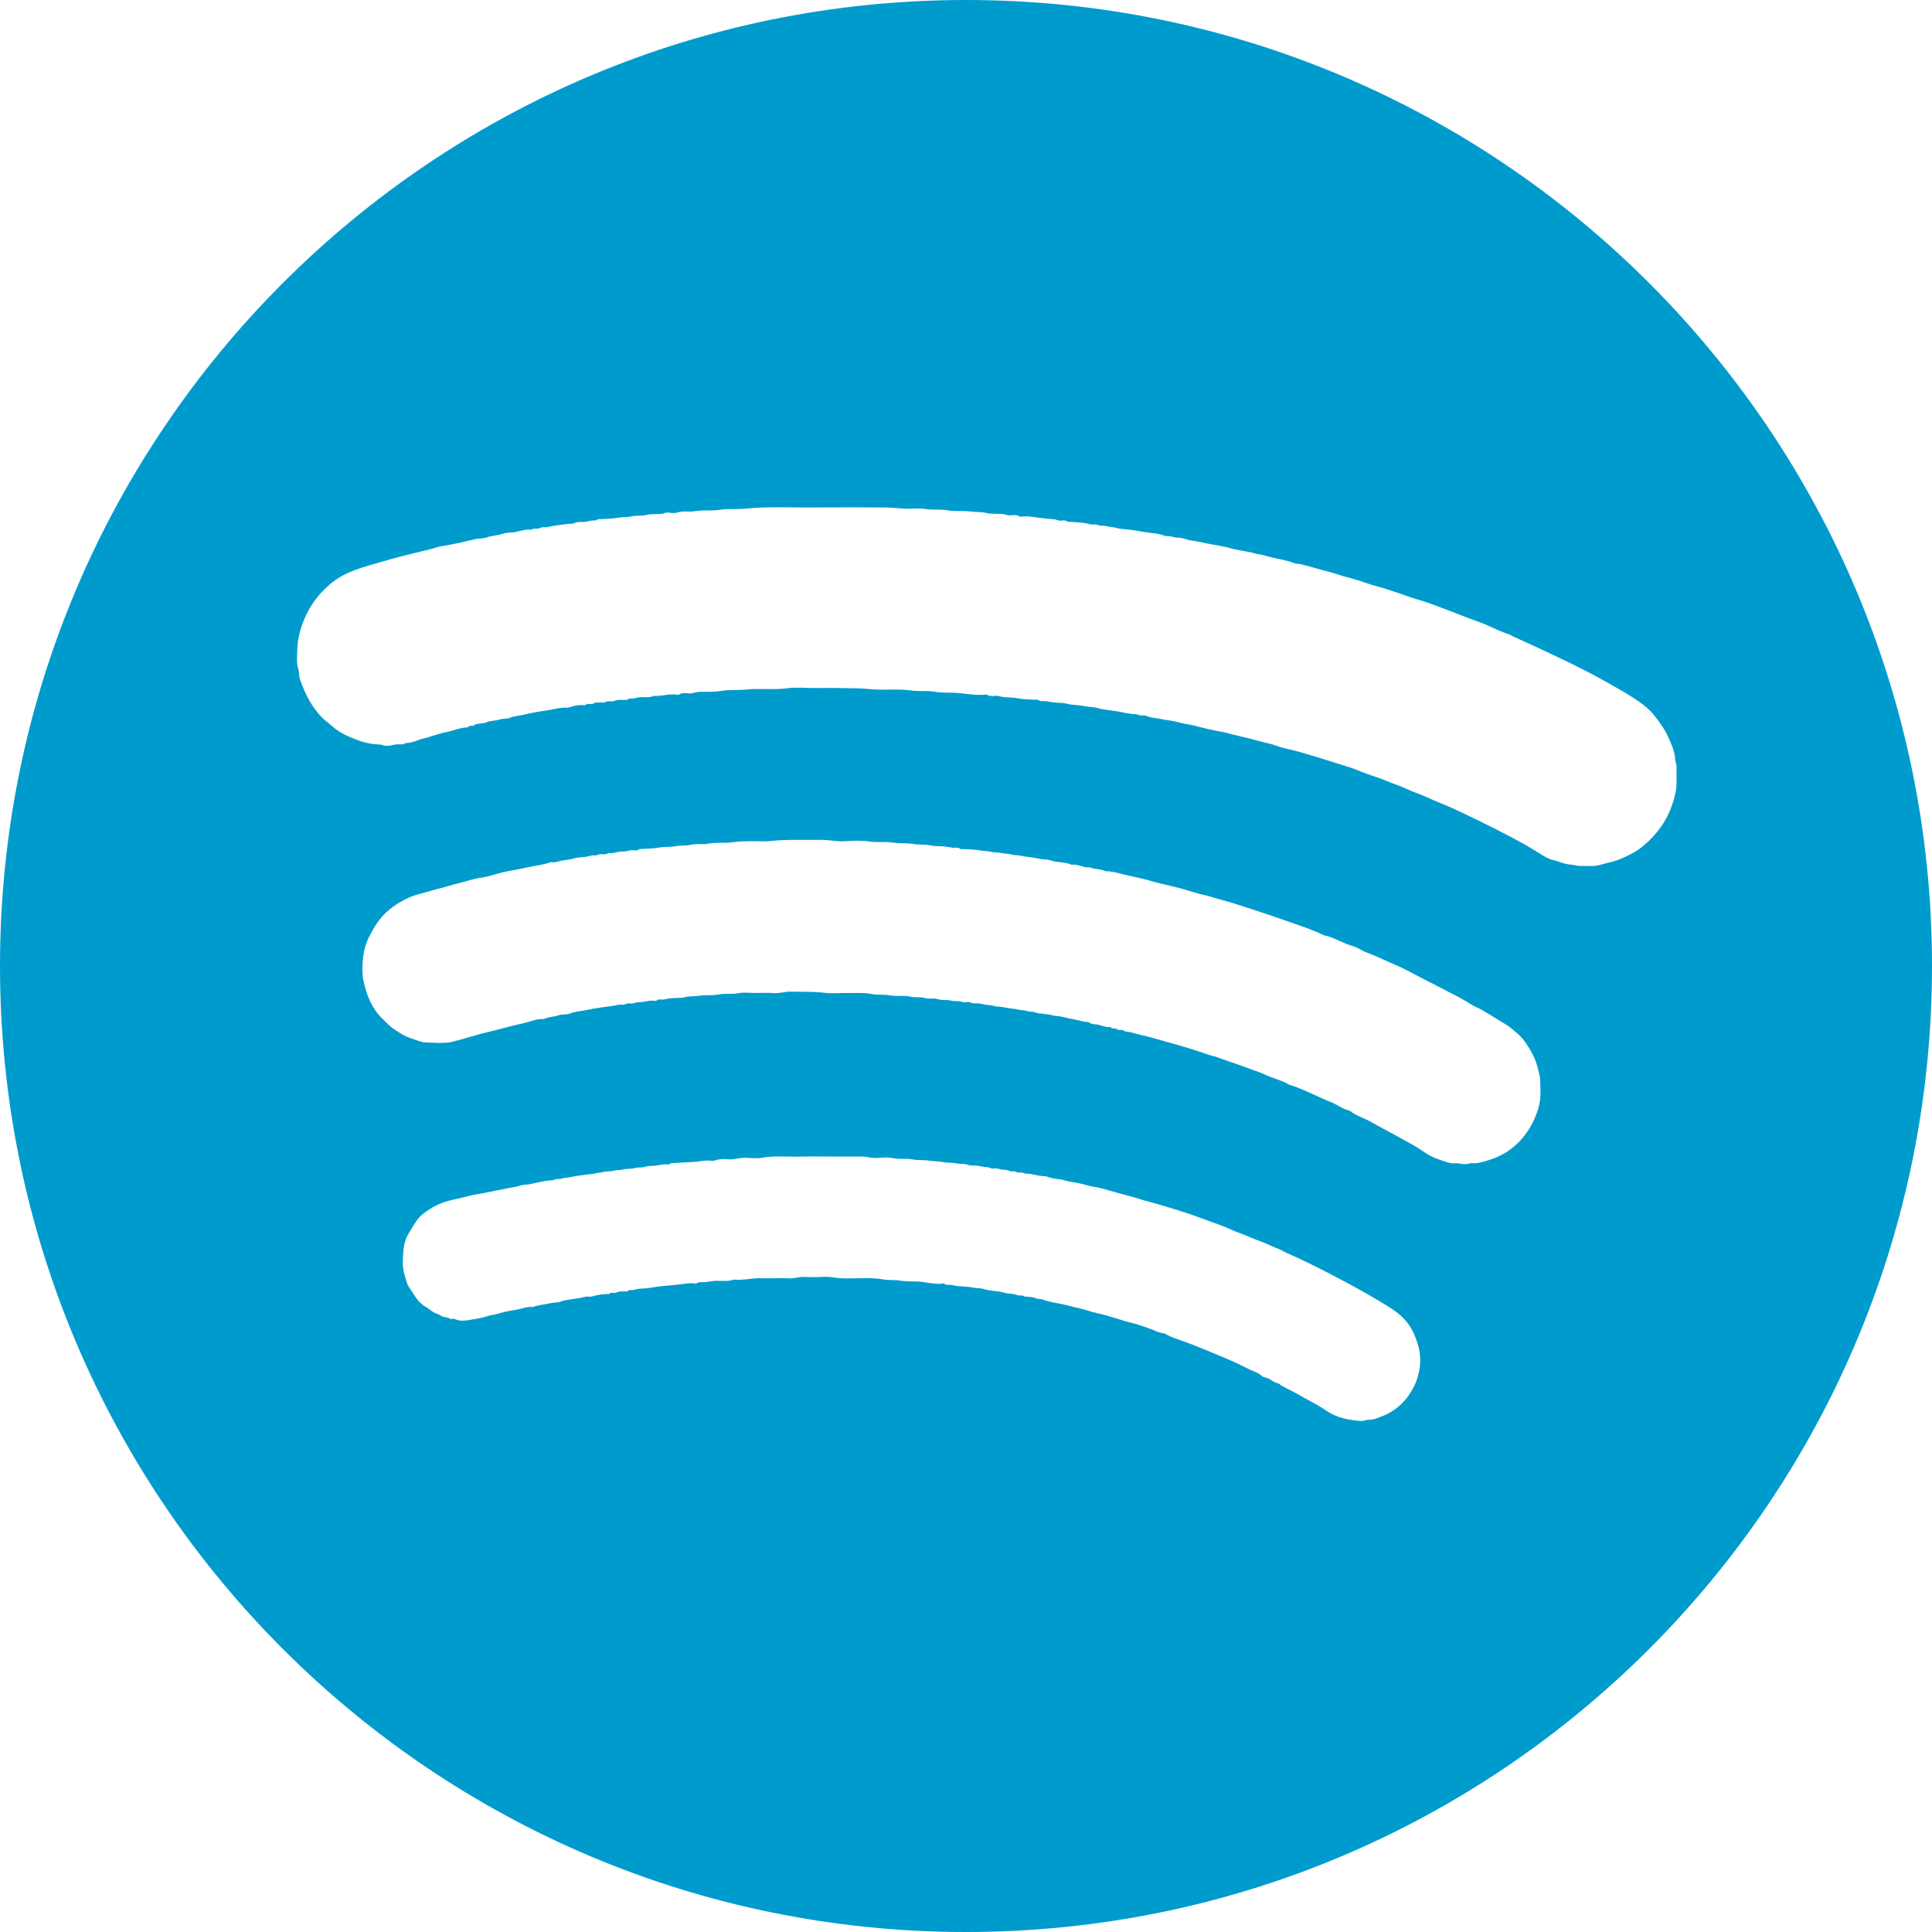 <?xml version="1.0" encoding="UTF-8" standalone="no"?>
<svg width="200px" height="200px" viewBox="0 0 200 200" version="1.1" xmlns="http://www.w3.org/2000/svg" xmlns:xlink="http://www.w3.org/1999/xlink" xmlns:sketch="http://www.bohemiancoding.com/sketch/ns">
    <title>Spotify</title>
    <description>Created with Sketch (http://www.bohemiancoding.com/sketch)</description>
    <defs></defs>
    <g id="Page-1" stroke="none" stroke-width="1" fill="none" fill-rule="evenodd" sketch:type="MSPage">
        <path d="M100,0 C44.772,3.03201907e-14 0,44.772 0,100 C1.5158245e-14,155.228 44.772,200 100,200 C155.228,200 200,155.228 200,100 C200,44.772 155.228,-1.51545443e-14 100,0 Z M173.555,80.261 C173.51,79.8 173.659,79.26 173.419,78.753 C173.426,77.832 173.017,77.035 172.657,76.224 C172.345,75.518 171.884,74.911 171.429,74.289 C170.794,73.423 169.974,72.814 169.093,72.246 C168.012,71.548 166.878,70.938 165.76,70.308 C164.814,69.776 163.839,69.284 162.865,68.798 C162.157,68.445 161.432,68.114 160.719,67.772 C159.363,67.121 157.989,66.51 156.625,65.878 C156.492,65.817 156.373,65.718 156.236,65.675 C155.455,65.431 154.724,65.073 153.982,64.738 C153.393,64.471 152.773,64.276 152.169,64.045 C151.584,63.822 151.002,63.591 150.417,63.369 C149.578,63.05 148.742,62.724 147.896,62.424 C147.324,62.221 146.735,62.066 146.158,61.876 C145.583,61.686 145.014,61.476 144.44,61.283 C143.863,61.09 143.291,60.89 142.698,60.741 C141.888,60.538 141.104,60.23 140.304,59.984 C139.742,59.811 139.161,59.696 138.606,59.502 C137.931,59.266 137.232,59.116 136.548,58.921 C135.922,58.743 135.293,58.557 134.657,58.41 C134.448,58.362 134.218,58.381 134.022,58.306 C133.05,57.934 132.013,57.823 131.019,57.543 C130.858,57.497 130.697,57.444 130.533,57.41 C130.367,57.375 130.204,57.383 130.027,57.325 C129.546,57.168 129.034,57.102 128.534,57.001 C128.243,56.942 127.944,56.906 127.659,56.823 C127.172,56.681 126.674,56.565 126.181,56.48 C125.612,56.382 125.029,56.286 124.477,56.153 C123.878,56.009 123.256,55.995 122.67,55.789 C122.411,55.698 122.123,55.658 121.848,55.654 C121.453,55.647 121.089,55.414 120.685,55.51 C120.112,55.261 119.481,55.212 118.885,55.136 C118.155,55.044 117.435,54.879 116.701,54.806 C116.362,54.773 115.998,54.771 115.678,54.674 C115.464,54.609 115.263,54.584 115.05,54.558 C114.818,54.53 114.592,54.46 114.36,54.43 C114.142,54.401 113.884,54.465 113.709,54.368 C113.483,54.244 113.274,54.301 113.062,54.299 C112.838,54.297 112.643,54.203 112.438,54.17 C111.899,54.082 111.349,54.064 110.803,54.021 C110.713,54.014 110.592,54.058 110.538,54.013 C110.324,53.837 110.076,53.863 109.844,53.893 C109.567,53.929 109.343,53.764 109.087,53.752 C108.695,53.733 108.305,53.673 107.921,53.642 C107.22,53.587 106.525,53.385 105.812,53.476 C105.723,53.488 105.606,53.514 105.546,53.472 C105.264,53.272 104.947,53.326 104.65,53.352 C104.331,53.38 104.056,53.232 103.757,53.211 C103.188,53.169 102.622,53.231 102.047,53.093 C101.568,52.978 101.051,53.031 100.547,52.959 C99.719,52.84 98.873,52.972 98.029,52.82 C97.296,52.688 96.537,52.827 95.781,52.69 C95.125,52.571 94.43,52.683 93.753,52.66 C93.071,52.637 92.391,52.54 91.71,52.536 C89.271,52.52 86.832,52.509 84.394,52.535 C81.974,52.562 79.552,52.411 77.134,52.66 C76.276,52.748 75.415,52.634 74.545,52.772 C73.679,52.91 72.778,52.769 71.894,52.925 C71.313,53.028 70.71,52.851 70.118,53.056 C69.856,53.147 69.53,53.109 69.244,53.061 C68.918,53.006 68.658,53.208 68.351,53.212 C67.848,53.218 67.352,53.195 66.843,53.321 C66.365,53.439 65.849,53.335 65.342,53.457 C64.907,53.562 64.437,53.505 63.977,53.594 C63.355,53.716 62.708,53.704 62.072,53.748 C62.005,53.753 61.905,53.72 61.874,53.754 C61.693,53.954 61.459,53.854 61.248,53.886 C61.017,53.922 60.789,53.979 60.559,54.019 C60.218,54.077 59.88,53.965 59.52,54.13 C59.229,54.264 58.844,54.213 58.5,54.264 C57.904,54.352 57.305,54.408 56.719,54.559 C56.449,54.629 56.176,54.501 55.88,54.672 C55.648,54.806 55.276,54.633 55.003,54.832 C54.294,54.747 53.645,55.085 52.948,55.12 C52.633,55.136 52.278,55.163 51.996,55.264 C51.47,55.453 50.911,55.437 50.389,55.631 C50.053,55.755 49.663,55.728 49.299,55.784 C49.134,55.81 48.977,55.881 48.812,55.914 C48.646,55.946 48.482,55.969 48.315,56.015 C47.62,56.207 46.901,56.313 46.193,56.46 C45.899,56.521 45.584,56.54 45.314,56.631 C44.714,56.832 44.095,56.956 43.487,57.115 C42.897,57.27 42.292,57.399 41.7,57.554 C41.093,57.713 40.481,57.863 39.879,58.053 C39.364,58.216 38.822,58.342 38.3,58.503 C37.783,58.661 37.262,58.815 36.75,59.006 C35.783,59.368 34.889,59.845 34.125,60.505 C33.103,61.387 32.277,62.429 31.687,63.685 C31.13,64.87 30.79,66.074 30.771,67.367 C30.762,68.003 30.677,68.645 30.887,69.279 C31,69.621 30.94,70.022 31.062,70.359 C31.6,71.849 32.278,73.265 33.449,74.381 C33.717,74.637 34.022,74.855 34.299,75.104 C34.779,75.535 35.316,75.878 35.897,76.154 C36.122,76.261 36.359,76.344 36.589,76.444 C37.354,76.773 38.144,76.997 38.979,77.055 C39.191,77.069 39.393,77.051 39.621,77.135 C39.913,77.243 40.294,77.227 40.6,77.138 C40.771,77.088 40.934,77.069 41.103,77.052 C41.402,77.022 41.724,77.134 41.995,76.915 C42.676,76.945 43.256,76.572 43.897,76.433 C44.592,76.282 45.255,75.978 45.951,75.847 C46.787,75.689 47.575,75.33 48.433,75.29 C48.577,75.01 48.883,75.242 49.094,75.071 C49.258,74.939 49.528,74.923 49.756,74.889 C49.968,74.856 50.172,74.89 50.385,74.762 C50.574,74.649 50.836,74.658 51.065,74.612 C51.295,74.567 51.533,74.545 51.753,74.471 C52.09,74.358 52.48,74.438 52.77,74.313 C53.294,74.086 53.849,74.095 54.38,73.954 C55.076,73.77 55.802,73.661 56.514,73.557 C57.239,73.452 57.954,73.224 58.7,73.256 C58.765,73.259 58.834,73.256 58.894,73.235 C59.343,73.077 59.802,72.977 60.281,72.986 C60.394,72.989 60.552,73.035 60.612,72.978 C60.87,72.739 61.221,72.975 61.432,72.833 C61.72,72.639 61.994,72.762 62.269,72.719 C62.38,72.701 62.526,72.761 62.602,72.708 C62.927,72.482 63.321,72.695 63.621,72.55 C63.976,72.379 64.319,72.492 64.663,72.447 C64.752,72.435 64.878,72.483 64.928,72.438 C65.118,72.265 65.341,72.331 65.554,72.305 C65.786,72.278 66.012,72.199 66.244,72.178 C66.723,72.136 67.217,72.262 67.678,72.038 C68.456,72.103 69.212,71.8 69.993,71.901 C70.104,71.915 70.249,71.947 70.326,71.895 C70.633,71.687 70.975,71.745 71.29,71.781 C71.657,71.822 71.97,71.642 72.319,71.627 C73.091,71.593 73.858,71.658 74.638,71.524 C75.481,71.38 76.355,71.476 77.222,71.384 C78.638,71.235 80.071,71.438 81.501,71.249 C82.433,71.125 83.395,71.225 84.343,71.225 C85.291,71.225 86.24,71.204 87.188,71.231 C88.118,71.258 89.043,71.227 89.98,71.331 C91.439,71.492 92.922,71.265 94.393,71.486 C95.155,71.6 95.93,71.465 96.711,71.605 C97.507,71.747 98.339,71.673 99.158,71.737 C100.105,71.81 101.053,72.007 102.012,71.903 C102.057,71.899 102.115,71.884 102.146,71.905 C102.423,72.098 102.739,72.055 103.039,72.031 C103.355,72.006 103.635,72.14 103.933,72.167 C104.411,72.21 104.886,72.185 105.371,72.288 C105.988,72.419 106.638,72.4 107.274,72.444 C107.342,72.448 107.437,72.415 107.473,72.449 C107.703,72.661 107.979,72.548 108.234,72.582 C108.51,72.618 108.783,72.683 109.059,72.713 C109.558,72.767 110.079,72.739 110.554,72.875 C110.861,72.962 111.152,72.958 111.452,72.989 C111.773,73.022 112.096,73.061 112.412,73.126 C112.797,73.205 113.214,73.179 113.568,73.284 C114.252,73.488 114.958,73.518 115.647,73.636 C116.324,73.751 116.998,73.953 117.698,73.935 C117.985,74.155 118.349,73.985 118.643,74.105 C119.206,74.335 119.81,74.333 120.387,74.472 C120.743,74.557 121.124,74.565 121.471,74.646 C122.049,74.781 122.619,74.94 123.209,75.024 C123.52,75.069 123.823,75.175 124.131,75.246 C124.791,75.399 125.447,75.579 126.114,75.687 C126.808,75.798 127.473,76.013 128.155,76.163 C128.978,76.345 129.794,76.562 130.607,76.784 C131.094,76.916 131.59,77.001 132.07,77.175 C132.521,77.339 132.993,77.473 133.459,77.574 C134.224,77.741 134.972,77.971 135.716,78.191 C136.678,78.477 137.639,78.775 138.595,79.084 C139.311,79.316 140.044,79.511 140.733,79.809 C141.657,80.207 142.633,80.451 143.554,80.848 C144.225,81.138 144.931,81.338 145.589,81.658 C146.209,81.96 146.87,82.159 147.501,82.441 C148.107,82.712 148.722,82.982 149.34,83.231 C149.98,83.49 150.608,83.77 151.23,84.065 C152.458,84.646 153.676,85.248 154.889,85.86 C155.843,86.341 156.791,86.834 157.725,87.352 C158.407,87.731 159.06,88.164 159.731,88.564 C159.964,88.704 160.204,88.839 160.455,88.939 C160.689,89.031 160.951,89.051 161.184,89.142 C161.44,89.243 161.697,89.323 161.963,89.393 C162.217,89.459 162.461,89.506 162.723,89.521 C162.999,89.537 163.274,89.651 163.547,89.641 C164.252,89.617 164.958,89.738 165.663,89.526 C166.285,89.338 166.923,89.239 167.544,88.998 C168.678,88.559 169.627,87.997 170.177,87.517 C171.503,86.361 172.522,85.061 173.138,83.198 C173.408,82.383 173.604,81.537 173.556,80.661 C173.549,80.549 173.555,80.436 173.555,80.261 Z M159.465,112.672 C159.452,112.221 159.478,111.7 159.342,111.174 C159.2,110.624 159.084,110.075 158.85,109.547 C158.54,108.845 158.134,108.203 157.679,107.599 C157.388,107.214 156.983,106.912 156.616,106.588 C156.183,106.205 155.678,105.924 155.187,105.626 C154.609,105.276 154.039,104.911 153.453,104.576 C152.999,104.317 152.497,104.135 152.066,103.845 C151.381,103.384 150.636,103.044 149.913,102.659 C149.082,102.217 148.241,101.793 147.402,101.365 C146.396,100.852 145.413,100.281 144.373,99.85 C143.389,99.443 142.444,98.951 141.443,98.584 C140.954,98.406 140.518,98.069 140.022,97.932 C138.988,97.647 138.089,97.017 137.028,96.816 C135.753,96.181 134.39,95.77 133.055,95.292 C131.5,94.735 129.927,94.23 128.356,93.719 C127.598,93.472 126.832,93.249 126.063,93.043 C125.555,92.907 125.062,92.724 124.542,92.62 C123.988,92.51 123.447,92.324 122.904,92.161 C122.298,91.979 121.687,91.826 121.073,91.68 C120.476,91.538 119.87,91.414 119.289,91.24 C118.459,90.991 117.612,90.808 116.774,90.629 C116.005,90.465 115.247,90.18 114.442,90.193 C113.947,89.918 113.352,90.036 112.85,89.786 C112.186,89.87 111.597,89.418 110.93,89.516 C110.315,89.246 109.635,89.291 108.993,89.134 C108.754,89.076 108.507,88.963 108.243,88.971 C107.962,88.979 107.692,88.918 107.414,88.86 C106.828,88.738 106.223,88.712 105.632,88.578 C105.321,88.507 104.995,88.557 104.668,88.451 C104.372,88.355 104.035,88.402 103.709,88.316 C103.362,88.225 102.985,88.279 102.614,88.18 C102.268,88.087 101.889,88.114 101.521,88.045 C100.898,87.929 100.252,87.935 99.616,87.891 C99.549,87.886 99.455,87.919 99.417,87.885 C99.166,87.659 98.865,87.794 98.589,87.754 C98.314,87.713 98.041,87.647 97.764,87.623 C97.264,87.58 96.767,87.622 96.258,87.508 C95.711,87.386 95.128,87.471 94.555,87.369 C93.888,87.251 93.199,87.35 92.511,87.236 C91.665,87.096 90.795,87.237 89.926,87.104 C89.109,86.979 88.257,87.038 87.425,87.088 C86.597,87.137 85.794,86.926 84.974,86.941 C83.232,86.974 81.488,86.869 79.747,87.065 C79.1,87.138 78.438,87.066 77.784,87.08 C77.146,87.095 76.515,87.083 75.872,87.188 C75.048,87.322 74.197,87.162 73.355,87.332 C72.736,87.457 72.088,87.297 71.445,87.463 C70.969,87.586 70.452,87.494 69.944,87.596 C69.394,87.705 68.813,87.628 68.241,87.738 C67.619,87.857 66.972,87.845 66.336,87.889 C66.291,87.893 66.228,87.87 66.203,87.893 C65.933,88.138 65.606,87.978 65.309,88.025 C65.012,88.072 64.714,88.159 64.418,88.151 C63.931,88.138 63.476,88.396 62.984,88.296 C62.617,88.6 62.111,88.268 61.742,88.567 C61.294,88.472 60.881,88.688 60.445,88.721 C60.105,88.747 59.735,88.763 59.424,88.863 C59.009,88.997 58.585,89.022 58.171,89.09 C57.789,89.153 57.415,89.341 57.011,89.244 C56.278,89.541 55.485,89.59 54.724,89.762 C54,89.925 53.264,90.069 52.528,90.196 C52.217,90.25 51.912,90.34 51.605,90.417 C51.012,90.567 50.428,90.778 49.826,90.856 C48.957,90.969 48.145,91.279 47.302,91.477 C46.752,91.607 46.211,91.799 45.666,91.929 C44.906,92.112 44.163,92.355 43.408,92.547 C42.73,92.719 42.068,93.001 41.449,93.373 C40.948,93.675 40.47,93.987 40.041,94.387 C39.238,95.133 38.68,96.031 38.195,97.009 C37.827,97.75 37.634,98.53 37.565,99.314 C37.498,100.072 37.463,100.85 37.649,101.631 C37.811,102.312 37.996,102.976 38.29,103.604 C38.63,104.329 39.072,104.993 39.671,105.538 C40.001,105.838 40.294,106.188 40.655,106.44 C41.257,106.861 41.873,107.274 42.585,107.499 C43.085,107.657 43.589,107.906 44.096,107.916 C45.045,107.933 46.004,108.061 46.954,107.814 C47.585,107.65 48.21,107.472 48.835,107.284 C49.54,107.072 50.256,106.894 50.973,106.724 C51.589,106.579 52.202,106.41 52.812,106.248 C53.442,106.08 54.085,105.96 54.714,105.783 C55.226,105.639 55.737,105.432 56.291,105.501 C56.788,105.231 57.369,105.282 57.881,105.087 C58.245,104.949 58.657,105.074 58.968,104.935 C59.491,104.703 60.046,104.696 60.578,104.581 C61.116,104.464 61.672,104.378 62.222,104.293 C62.816,104.202 63.417,104.155 64.006,104.018 C64.239,103.964 64.531,104.061 64.724,103.957 C64.953,103.833 65.162,103.876 65.37,103.886 C65.622,103.899 65.837,103.744 66.059,103.753 C66.637,103.775 67.184,103.507 67.764,103.603 C67.828,103.613 67.923,103.624 67.958,103.589 C68.188,103.355 68.471,103.518 68.724,103.47 C68.975,103.422 69.227,103.363 69.481,103.337 C69.958,103.289 70.432,103.354 70.921,103.223 C71.372,103.101 71.869,103.167 72.352,103.084 C73.019,102.969 73.708,103.083 74.395,102.949 C75.058,102.819 75.751,102.946 76.439,102.815 C77.027,102.703 77.654,102.792 78.263,102.792 C78.873,102.792 79.485,102.753 80.091,102.803 C80.697,102.852 81.267,102.636 81.864,102.654 C83.02,102.688 84.174,102.627 85.333,102.772 C86.155,102.875 87.001,102.777 87.836,102.796 C88.653,102.814 89.469,102.741 90.289,102.909 C90.885,103.031 91.509,102.922 92.13,103.04 C92.838,103.175 93.579,103.005 94.309,103.182 C94.767,103.293 95.261,103.166 95.743,103.319 C96.174,103.455 96.641,103.279 97.114,103.441 C97.527,103.582 98.016,103.465 98.475,103.588 C98.844,103.687 99.248,103.576 99.64,103.724 C99.877,103.813 100.224,103.65 100.434,103.763 C100.702,103.907 100.948,103.858 101.203,103.87 C101.465,103.882 101.709,103.935 101.963,103.997 C102.251,104.067 102.553,104.024 102.858,104.127 C103.152,104.226 103.49,104.191 103.816,104.259 C104.401,104.382 105.007,104.411 105.597,104.545 C105.845,104.601 106.099,104.565 106.359,104.669 C106.604,104.766 106.902,104.685 107.183,104.808 C107.448,104.925 107.771,104.914 108.068,104.959 C108.365,105.004 108.675,105.011 108.956,105.105 C109.276,105.211 109.612,105.168 109.915,105.249 C110.328,105.359 110.734,105.453 111.159,105.518 C111.663,105.595 112.144,105.811 112.67,105.789 C112.701,105.788 112.728,105.865 112.767,105.878 C112.945,105.938 113.128,106.037 113.308,106.034 C113.878,106.027 114.379,106.391 114.956,106.314 C115.099,106.594 115.409,106.354 115.614,106.538 C115.798,106.704 116.108,106.519 116.357,106.705 C116.526,106.831 116.808,106.799 117.034,106.859 C117.401,106.956 117.767,107.057 118.137,107.145 C118.527,107.237 118.923,107.325 119.304,107.433 C120.253,107.704 121.201,107.977 122.151,108.243 C122.996,108.479 123.835,108.751 124.668,109.031 C124.967,109.132 125.256,109.242 125.57,109.312 C125.89,109.383 126.207,109.518 126.518,109.633 C126.99,109.807 127.466,109.96 127.942,110.121 C128.434,110.289 128.922,110.478 129.414,110.653 C130.003,110.864 130.597,111.069 131.162,111.335 C131.901,111.681 132.722,111.824 133.414,112.275 C134.922,112.724 136.292,113.502 137.748,114.076 C138.426,114.344 139.011,114.826 139.742,114.985 C140.332,115.48 141.081,115.681 141.742,116.049 C143.041,116.774 144.364,117.458 145.663,118.185 C146.214,118.494 146.772,118.806 147.283,119.164 C147.847,119.559 148.448,119.878 149.077,120.072 C149.616,120.237 150.164,120.511 150.773,120.411 C150.912,120.388 151.065,120.471 151.213,120.48 C151.47,120.497 151.746,120.552 151.979,120.479 C152.131,120.432 152.275,120.396 152.42,120.409 C152.974,120.461 153.485,120.281 154.001,120.131 C155.252,119.767 156.356,119.133 157.257,118.194 C157.894,117.531 158.413,116.776 158.796,115.924 C159.185,115.057 159.474,114.18 159.465,113.221 C159.464,113.063 159.465,112.905 159.465,112.672 Z M80.064,132.326 C80.584,132.326 81.106,132.293 81.622,132.335 C82.159,132.38 82.658,132.166 83.19,132.185 C83.866,132.209 84.547,132.228 85.221,132.18 C85.915,132.131 86.58,132.317 87.265,132.335 C88.669,132.374 90.076,132.197 91.478,132.45 C92.035,132.55 92.61,132.476 93.186,132.57 C93.941,132.694 94.723,132.613 95.499,132.708 C96.193,132.793 96.894,132.97 97.607,132.869 C97.651,132.863 97.72,132.849 97.739,132.871 C97.937,133.099 98.2,132.967 98.431,133.005 C98.662,133.043 98.889,133.111 99.121,133.135 C99.665,133.192 100.225,133.172 100.753,133.295 C101.102,133.376 101.465,133.321 101.779,133.427 C102.48,133.662 103.22,133.611 103.922,133.81 C104.208,133.892 104.513,133.932 104.812,133.945 C105.118,133.958 105.38,134.168 105.707,134.099 C105.831,134.073 105.98,134.197 106.123,134.219 C106.486,134.276 106.894,134.23 107.205,134.384 C107.467,134.514 107.716,134.437 107.959,134.53 C108.613,134.78 109.31,134.879 109.99,135.013 C110.491,135.112 110.975,135.273 111.476,135.373 C112.212,135.519 112.93,135.806 113.661,135.96 C114.903,136.221 116.077,136.697 117.307,136.985 C117.855,137.113 118.382,137.332 118.92,137.503 C119.459,137.674 119.947,137.997 120.53,138.031 C121.331,138.497 122.23,138.731 123.084,139.059 C124.526,139.615 125.947,140.217 127.369,140.816 C128.311,141.212 129.195,141.738 130.152,142.111 C130.442,142.224 130.675,142.563 130.959,142.598 C131.5,142.663 131.818,143.157 132.341,143.203 C132.903,143.66 133.595,143.888 134.211,144.252 C135.242,144.861 136.337,145.372 137.322,146.047 C138.398,146.783 139.582,146.987 140.822,147.097 C141.138,147.126 141.421,146.962 141.714,146.971 C142.209,146.985 142.635,146.778 143.062,146.613 C144.263,146.148 145.239,145.364 145.938,144.28 C146.253,143.791 146.542,143.26 146.713,142.708 C146.95,141.941 147.086,141.136 146.997,140.32 C146.958,139.96 146.913,139.592 146.801,139.25 C146.628,138.716 146.44,138.177 146.178,137.682 C145.678,136.735 144.907,136.019 144.017,135.448 C143.058,134.834 142.074,134.255 141.084,133.697 C140.044,133.111 138.986,132.554 137.928,131.999 C136.373,131.184 134.801,130.401 133.191,129.7 C132.958,129.598 132.745,129.445 132.52,129.36 C131.777,129.08 131.076,128.703 130.324,128.444 C129.832,128.275 129.359,128.05 128.875,127.856 C128.39,127.663 127.886,127.497 127.421,127.28 C126.433,126.818 125.393,126.5 124.381,126.115 C122.857,125.537 121.284,125.082 119.72,124.615 C119.197,124.458 118.65,124.343 118.139,124.173 C117.081,123.821 115.992,123.589 114.928,123.267 C114.387,123.104 113.826,122.952 113.27,122.863 C112.677,122.769 112.119,122.563 111.541,122.456 C111.059,122.367 110.57,122.309 110.1,122.163 C109.627,122.017 109.122,122.06 108.653,121.896 C108.494,121.841 108.33,121.766 108.167,121.765 C107.469,121.761 106.812,121.468 106.112,121.488 C105.837,121.297 105.473,121.454 105.233,121.327 C104.961,121.184 104.689,121.316 104.47,121.204 C104.214,121.072 103.964,121.105 103.707,121.077 C103.52,121.056 103.34,120.972 103.153,120.951 C102.952,120.928 102.709,121.015 102.553,120.929 C102.339,120.813 102.136,120.833 101.923,120.807 C101.691,120.778 101.464,120.709 101.233,120.678 C100.869,120.628 100.509,120.7 100.129,120.565 C99.779,120.44 99.364,120.511 98.97,120.426 C98.509,120.326 98.019,120.393 97.537,120.286 C97.119,120.194 96.676,120.23 96.239,120.155 C95.638,120.053 95.016,120.131 94.398,120.016 C93.755,119.896 93.087,120.03 92.421,119.885 C91.904,119.772 91.339,119.825 90.801,119.872 C90.24,119.922 89.716,119.709 89.163,119.721 C88.305,119.741 87.447,119.727 86.589,119.727 C85.302,119.727 84.015,119.702 82.729,119.733 C81.46,119.764 80.19,119.622 78.921,119.845 C78.351,119.945 77.749,119.882 77.163,119.856 C76.564,119.83 75.996,120.06 75.389,120.012 C74.961,119.978 74.526,119.948 74.084,120.112 C73.786,120.222 73.413,120.115 73.076,120.138 C72.732,120.161 72.392,120.241 72.047,120.265 C71.231,120.321 70.414,120.359 69.598,120.404 C69.553,120.406 69.488,120.384 69.465,120.407 C69.219,120.651 68.913,120.495 68.638,120.54 C68.363,120.584 68.089,120.642 67.813,120.672 C67.469,120.708 67.131,120.662 66.778,120.79 C66.445,120.91 66.059,120.806 65.683,120.923 C65.324,121.035 64.914,120.956 64.522,121.064 C64.198,121.154 63.843,121.097 63.494,121.196 C63.15,121.295 62.768,121.219 62.399,121.334 C62.143,121.413 61.853,121.398 61.576,121.472 C61.291,121.549 60.98,121.558 60.684,121.597 C60.086,121.676 59.492,121.752 58.902,121.886 C58.654,121.943 58.4,121.901 58.139,122.01 C57.896,122.112 57.571,121.962 57.322,122.165 C56.525,122.197 55.755,122.381 54.983,122.565 C54.627,122.649 54.237,122.61 53.894,122.721 C53.549,122.833 53.187,122.893 52.845,122.954 C51.901,123.124 50.965,123.329 50.025,123.516 C49.501,123.621 48.954,123.679 48.454,123.822 C47.785,124.014 47.099,124.132 46.428,124.31 C45.742,124.491 45.117,124.768 44.536,125.139 C44.017,125.47 43.513,125.816 43.138,126.353 C42.807,126.827 42.521,127.314 42.234,127.811 C41.938,128.325 41.817,128.898 41.767,129.438 C41.691,130.267 41.618,131.127 41.874,131.952 C42.01,132.391 42.092,132.879 42.344,133.243 C42.855,133.978 43.237,134.837 44.088,135.295 C44.368,135.446 44.602,135.682 44.879,135.842 C45.13,135.987 45.443,136.039 45.669,136.211 C45.944,136.42 46.293,136.312 46.569,136.511 C46.688,136.598 46.947,136.473 47.092,136.546 C47.61,136.804 48.17,136.71 48.665,136.628 C49.264,136.53 49.884,136.446 50.462,136.242 C50.768,136.133 51.083,136.127 51.39,136.035 C52.016,135.848 52.666,135.689 53.305,135.608 C53.928,135.53 54.51,135.215 55.154,135.306 C55.797,135.056 56.488,135.035 57.148,134.879 C57.451,134.808 57.786,134.862 58.034,134.742 C58.358,134.585 58.703,134.585 59.022,134.523 C59.375,134.455 59.748,134.414 60.111,134.355 C60.298,134.325 60.479,134.249 60.666,134.227 C60.866,134.205 61.087,134.271 61.272,134.213 C61.79,134.051 62.318,133.978 62.856,133.952 C62.923,133.948 63.022,133.98 63.054,133.947 C63.279,133.706 63.591,133.916 63.809,133.803 C64.087,133.659 64.36,133.69 64.64,133.681 C64.752,133.677 64.917,133.722 64.967,133.666 C65.137,133.471 65.345,133.579 65.532,133.544 C65.74,133.504 65.944,133.434 66.154,133.414 C66.565,133.374 66.971,133.378 67.389,133.299 C68.174,133.15 68.983,133.091 69.78,133.027 C70.504,132.968 71.222,132.774 71.957,132.867 C72.002,132.872 72.062,132.886 72.091,132.865 C72.366,132.652 72.685,132.763 72.985,132.73 C73.306,132.694 73.624,132.625 73.945,132.6 C74.626,132.548 75.32,132.704 75.989,132.461 C76.948,132.564 77.888,132.282 78.845,132.323 C79.251,132.34 79.658,132.326 80.064,132.326 Z" id="Spotify" fill="#009BCD" sketch:type="MSShapeGroup"></path>
    </g>
</svg>